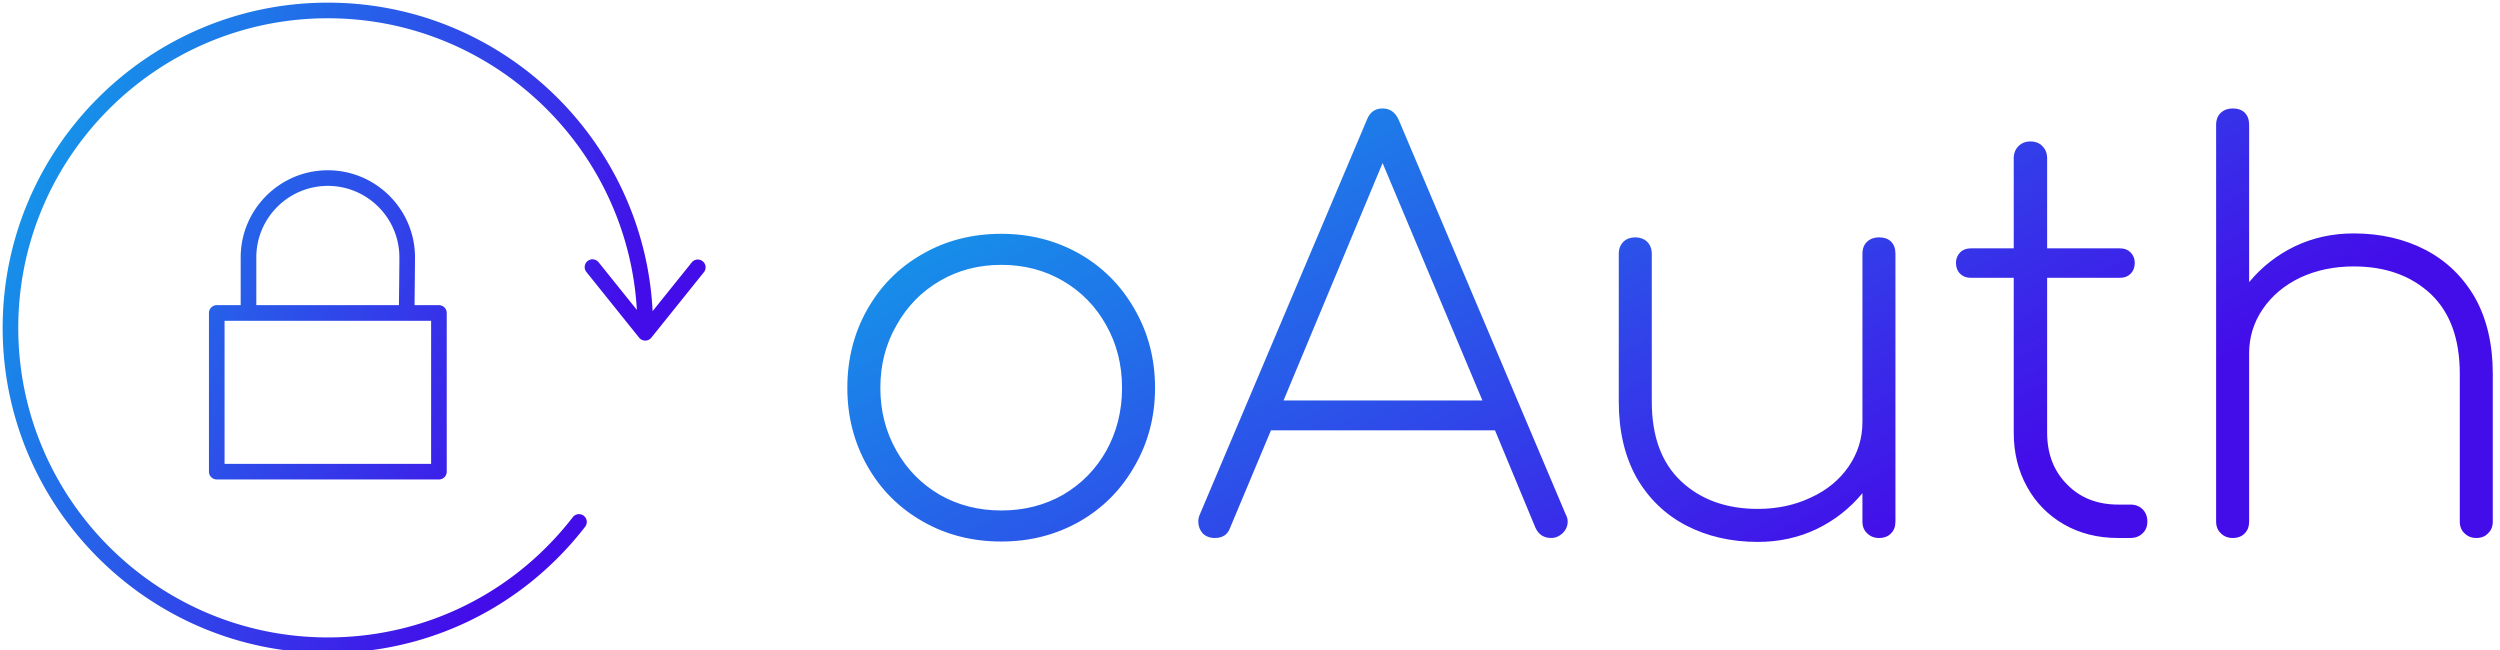 <svg data-v-423bf9ae="" xmlns="http://www.w3.org/2000/svg" viewBox="0 0 346 90" class="iconLeft"><!----><!----><defs data-v-423bf9ae=""><linearGradient data-v-423bf9ae="" gradientTransform="rotate(25)" id="25732e57-3df4-4eca-8914-1443d8878f2b" x1="0%" y1="0%" x2="100%" y2="0%"><stop data-v-423bf9ae="" offset="0%" style="stop-color: rgb(13, 171, 233); stop-opacity: 1;"></stop><stop data-v-423bf9ae="" offset="100%" style="stop-color: rgb(67, 13, 233); stop-opacity: 1;"></stop></linearGradient></defs><g data-v-423bf9ae="" id="a68bedf3-b6b4-45b9-bdaf-6b3ffc027e02" fill="url(#25732e57-3df4-4eca-8914-1443d8878f2b)" transform="matrix(5.439,0,0,5.439,112.702,7.394)"><path d="M4.76 4.59L4.76 4.59Q5.85 4.59 6.75 5.10L6.75 5.10L6.75 5.10Q7.64 5.61 8.15 6.51L8.15 6.51L8.15 6.51Q8.67 7.41 8.67 8.51L8.67 8.51L8.67 8.51Q8.67 9.60 8.15 10.50L8.15 10.50L8.15 10.50Q7.64 11.40 6.75 11.91L6.75 11.91L6.75 11.91Q5.85 12.42 4.76 12.42L4.76 12.42L4.76 12.42Q3.65 12.42 2.76 11.91L2.76 11.91L2.76 11.91Q1.86 11.40 1.35 10.50L1.35 10.50L1.35 10.50Q0.84 9.60 0.84 8.51L0.84 8.51L0.84 8.51Q0.84 7.41 1.35 6.51L1.35 6.51L1.35 6.51Q1.86 5.61 2.76 5.10L2.76 5.10L2.76 5.10Q3.65 4.59 4.76 4.59L4.76 4.59ZM4.76 5.38L4.76 5.38Q3.89 5.38 3.19 5.79L3.19 5.79L3.19 5.79Q2.49 6.20 2.09 6.92L2.09 6.92L2.09 6.92Q1.68 7.63 1.68 8.51L1.68 8.51L1.68 8.51Q1.68 9.39 2.09 10.11L2.09 10.11L2.09 10.11Q2.49 10.82 3.19 11.23L3.19 11.23L3.19 11.23Q3.89 11.63 4.76 11.63L4.76 11.63L4.76 11.63Q5.63 11.63 6.33 11.23L6.33 11.23L6.33 11.23Q7.03 10.82 7.43 10.11L7.43 10.11L7.43 10.11Q7.83 9.39 7.83 8.51L7.83 8.51L7.83 8.51Q7.83 7.63 7.43 6.92L7.43 6.92L7.43 6.92Q7.03 6.20 6.33 5.79L6.33 5.79L6.33 5.79Q5.63 5.38 4.76 5.38L4.76 5.38ZM19.12 11.73L19.12 11.73Q19.17 11.82 19.17 11.91L19.17 11.91L19.17 11.91Q19.17 12.08 19.04 12.21L19.04 12.21L19.04 12.21Q18.91 12.33 18.75 12.33L18.75 12.33L18.75 12.33Q18.47 12.33 18.35 12.07L18.35 12.07L17.32 9.59L11.62 9.59L10.58 12.07L10.58 12.07Q10.49 12.33 10.19 12.33L10.19 12.33L10.19 12.33Q10.00 12.33 9.88 12.21L9.88 12.21L9.88 12.21Q9.77 12.08 9.77 11.91L9.77 11.91L9.77 11.91Q9.77 11.82 9.81 11.73L9.81 11.73L14.06 1.69L14.06 1.69Q14.17 1.40 14.46 1.40L14.46 1.40L14.46 1.40Q14.74 1.40 14.87 1.69L14.87 1.69L19.12 11.73ZM11.94 8.83L17.00 8.83L14.46 2.79L11.94 8.83ZM27.09 4.68L27.09 4.68Q27.29 4.68 27.40 4.79L27.40 4.79L27.40 4.79Q27.51 4.90 27.51 5.10L27.51 5.10L27.51 11.91L27.51 11.91Q27.51 12.10 27.40 12.21L27.40 12.21L27.40 12.21Q27.29 12.33 27.09 12.33L27.09 12.33L27.09 12.33Q26.91 12.33 26.79 12.21L26.79 12.21L26.79 12.21Q26.67 12.10 26.67 11.91L26.67 11.91L26.67 11.19L26.67 11.19Q26.19 11.77 25.51 12.10L25.51 12.10L25.51 12.10Q24.82 12.43 24.01 12.43L24.01 12.43L24.01 12.43Q22.99 12.43 22.18 12.01L22.18 12.01L22.18 12.01Q21.38 11.59 20.92 10.79L20.92 10.79L20.92 10.79Q20.47 9.98 20.47 8.86L20.47 8.86L20.47 5.10L20.47 5.10Q20.47 4.91 20.59 4.79L20.59 4.79L20.59 4.79Q20.71 4.68 20.89 4.68L20.89 4.68L20.89 4.68Q21.07 4.68 21.19 4.79L21.19 4.79L21.19 4.79Q21.31 4.91 21.31 5.10L21.31 5.10L21.31 8.86L21.31 8.86Q21.31 10.19 22.06 10.89L22.06 10.89L22.06 10.89Q22.81 11.59 24.01 11.59L24.01 11.59L24.01 11.59Q24.75 11.59 25.36 11.30L25.36 11.30L25.36 11.30Q25.97 11.02 26.32 10.51L26.32 10.51L26.32 10.51Q26.67 10.00 26.67 9.38L26.67 9.38L26.67 5.10L26.67 5.10Q26.67 4.90 26.79 4.79L26.79 4.79L26.79 4.79Q26.91 4.68 27.09 4.68L27.09 4.68ZM33.49 11.48L33.49 11.48Q33.68 11.48 33.80 11.60L33.80 11.60L33.80 11.60Q33.92 11.72 33.92 11.91L33.92 11.91L33.92 11.91Q33.92 12.10 33.80 12.21L33.80 12.21L33.80 12.21Q33.68 12.33 33.49 12.33L33.49 12.33L33.17 12.33L33.17 12.33Q32.40 12.33 31.79 11.98L31.79 11.98L31.79 11.98Q31.19 11.63 30.86 11.03L30.86 11.03L30.86 11.03Q30.52 10.42 30.52 9.65L30.52 9.65L30.52 5.71L29.43 5.71L29.43 5.71Q29.26 5.71 29.16 5.61L29.16 5.61L29.16 5.61Q29.05 5.50 29.05 5.33L29.05 5.33L29.05 5.33Q29.05 5.17 29.16 5.06L29.16 5.06L29.16 5.06Q29.26 4.96 29.43 4.96L29.43 4.96L30.52 4.96L30.52 2.67L30.52 2.67Q30.52 2.48 30.64 2.36L30.64 2.36L30.64 2.36Q30.76 2.24 30.94 2.24L30.94 2.24L30.94 2.24Q31.14 2.24 31.25 2.36L31.25 2.36L31.25 2.36Q31.37 2.48 31.37 2.67L31.37 2.67L31.37 4.96L33.22 4.96L33.22 4.96Q33.39 4.96 33.49 5.06L33.49 5.06L33.49 5.06Q33.60 5.17 33.60 5.33L33.60 5.33L33.60 5.33Q33.60 5.50 33.49 5.61L33.49 5.61L33.49 5.61Q33.39 5.71 33.22 5.71L33.22 5.71L31.37 5.71L31.37 9.65L31.37 9.65Q31.37 10.46 31.88 10.97L31.88 10.97L31.88 10.97Q32.38 11.48 33.18 11.48L33.18 11.48L33.49 11.48ZM39.17 4.58L39.17 4.58Q40.19 4.58 41.00 5.00L41.00 5.00L41.00 5.00Q41.80 5.42 42.26 6.22L42.26 6.22L42.26 6.22Q42.71 7.03 42.71 8.15L42.71 8.15L42.71 11.91L42.71 11.91Q42.71 12.10 42.59 12.21L42.59 12.21L42.59 12.21Q42.48 12.33 42.29 12.33L42.29 12.33L42.29 12.33Q42.11 12.33 41.99 12.21L41.99 12.21L41.99 12.21Q41.87 12.10 41.87 11.91L41.87 11.91L41.87 8.15L41.87 8.15Q41.87 6.82 41.13 6.12L41.13 6.12L41.13 6.12Q40.38 5.42 39.17 5.42L39.17 5.42L39.17 5.42Q38.43 5.42 37.82 5.70L37.82 5.70L37.82 5.70Q37.21 5.99 36.86 6.50L36.86 6.50L36.86 6.50Q36.51 7.01 36.51 7.63L36.51 7.63L36.51 11.91L36.51 11.91Q36.51 12.10 36.40 12.21L36.40 12.21L36.40 12.21Q36.29 12.33 36.09 12.33L36.09 12.33L36.09 12.33Q35.91 12.33 35.79 12.21L35.79 12.21L35.79 12.21Q35.67 12.10 35.67 11.91L35.67 11.91L35.67 1.82L35.67 1.82Q35.67 1.62 35.79 1.51L35.79 1.51L35.79 1.51Q35.91 1.40 36.09 1.40L36.09 1.40L36.09 1.40Q36.29 1.40 36.40 1.51L36.40 1.51L36.40 1.51Q36.51 1.62 36.51 1.82L36.51 1.82L36.51 5.82L36.51 5.82Q36.99 5.24 37.67 4.91L37.67 4.91L37.67 4.91Q38.36 4.58 39.17 4.58L39.17 4.58Z"></path></g><defs data-v-423bf9ae=""><linearGradient data-v-423bf9ae="" gradientTransform="rotate(25)" id="3c86a1d9-7ed8-4877-8426-066a9cec3f7f" x1="0%" y1="0%" x2="100%" y2="0%"><stop data-v-423bf9ae="" offset="0%" style="stop-color: rgb(13, 171, 233); stop-opacity: 1;"></stop><stop data-v-423bf9ae="" offset="100%" style="stop-color: rgb(67, 13, 233); stop-opacity: 1;"></stop></linearGradient></defs><g data-v-423bf9ae="" id="ea686cd9-0ab4-4ea2-af6b-bfa2e3470dc9" transform="matrix(1.081,0,0,1.081,-5.039,-8.676)" stroke="none" fill="url(#3c86a1d9-7ed8-4877-8426-066a9cec3f7f)"><path d="M94.779 42.88l-6.73 8.381a1 1 0 0 1-1.558 0l-6.729-8.381a1 1 0 1 1 1.558-1.252l4.879 6.075c-1.194-20.79-18.48-37.338-39.563-37.338C24.78 10.365 7 28.145 7 50c0 21.854 17.78 39.635 39.635 39.635 12.348 0 23.772-5.604 31.346-15.375a1 1 0 1 1 1.58 1.225c-7.954 10.263-19.956 16.15-32.926 16.15C23.678 91.635 5 72.958 5 50S23.678 8.365 46.635 8.365c22.239 0 40.463 17.528 41.58 39.495l5.006-6.232a.999.999 0 1 1 1.558 1.252zm-36.985-1.896c0 1.014-.044 4.881-.058 6.111h3.121a1 1 0 0 1 1 1v20.317a1 1 0 0 1-1 1H32.413a1 1 0 0 1-1-1V48.095a1 1 0 0 1 1-1h3.063v-6.111c0-6.153 5.006-11.159 11.158-11.159 6.154 0 11.16 5.006 11.16 11.159zm-20.317 6.111h18.259c.015-1.2.059-5.096.059-6.111 0-5.05-4.108-9.159-9.159-9.159-5.05 0-9.158 4.108-9.158 9.159v6.111zm-4.064 2v18.317h26.444V49.095H33.413z"></path></g><!----></svg>